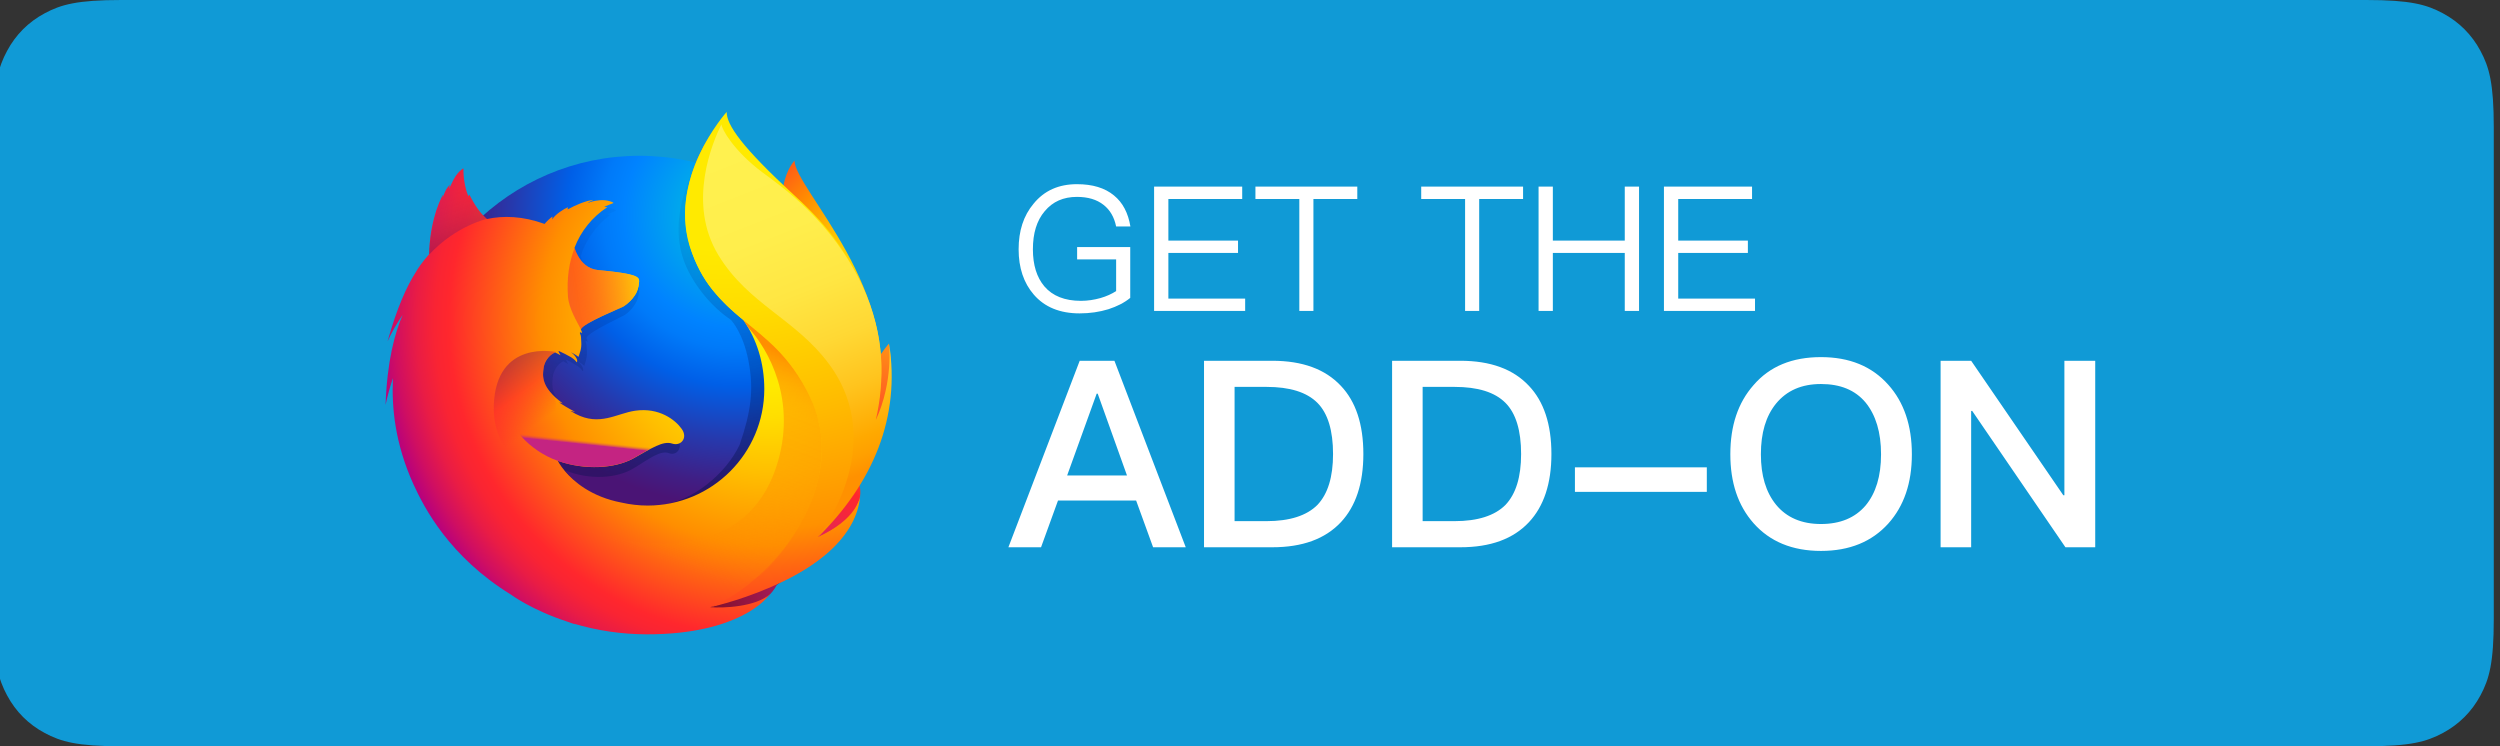 <?xml version="1.0" encoding="UTF-8"?>
<svg width="201px" height="60px" viewBox="0 0 201 60" version="1.1" xmlns="http://www.w3.org/2000/svg" xmlns:xlink="http://www.w3.org/1999/xlink">
    <rect x="0" y="0" width="201" height="60" fill="#333333" stroke="none"/>
    <!-- Generator: Sketch 55.2 (78181) - https://sketchapp.com -->
    <title>firefox</title>
    <desc>Created with Sketch.</desc>
    <defs>
        <radialGradient cx="86.85%" cy="30.027%" fx="86.85%" fy="30.027%" r="184.024%" gradientTransform="translate(0.868,0.3),scale(1,0.363),rotate(2.555),translate(-0.868,-0.3)" id="radialGradient-1">
            <stop stop-color="#FFEA00" offset="4.5%"></stop>
            <stop stop-color="#FFDE00" offset="12%"></stop>
            <stop stop-color="#FFBF00" offset="25.4%"></stop>
            <stop stop-color="#FF8E00" offset="42.9%"></stop>
            <stop stop-color="#FF272D" offset="76.9%"></stop>
            <stop stop-color="#E0255A" offset="87.2%"></stop>
            <stop stop-color="#CC2477" offset="95.3%"></stop>
            <stop stop-color="#C42482" offset="100%"></stop>
        </radialGradient>
        <radialGradient cx="70.828%" cy="12.393%" fx="70.828%" fy="12.393%" r="109.234%" gradientTransform="translate(0.708,0.124),scale(1,0.995),translate(-0.708,-0.124)" id="radialGradient-2">
            <stop stop-color="#00CCDA" offset="0%"></stop>
            <stop stop-color="#0083FF" offset="22%"></stop>
            <stop stop-color="#007AF9" offset="26.1%"></stop>
            <stop stop-color="#0060E8" offset="33%"></stop>
            <stop stop-color="#005FE7" offset="33.3%"></stop>
            <stop stop-color="#2639AD" offset="43.8%"></stop>
            <stop stop-color="#401E84" offset="52.2%"></stop>
            <stop stop-color="#4A1475" offset="56.6%"></stop>
        </radialGradient>
        <linearGradient x1="56.518%" y1="75.22%" x2="36.809%" y2="6.805%" id="linearGradient-3">
            <stop stop-color="#000F43" stop-opacity="0.4" offset="0%"></stop>
            <stop stop-color="#001962" stop-opacity="0.173" offset="48.5%"></stop>
            <stop stop-color="#002079" stop-opacity="0" offset="100%"></stop>
        </linearGradient>
        <radialGradient cx="147.727%" cy="-21.664%" fx="147.727%" fy="-21.664%" r="171.815%" gradientTransform="translate(1.477,-0.217),scale(0.923,1),rotate(5.762),translate(-1.477,0.217)" id="radialGradient-4">
            <stop stop-color="#FFEA00" offset="0.3%"></stop>
            <stop stop-color="#FF272D" offset="49.7%"></stop>
            <stop stop-color="#C42482" offset="100%"></stop>
        </radialGradient>
        <radialGradient cx="135.976%" cy="-52.131%" fx="135.976%" fy="-52.131%" r="453.896%" gradientTransform="translate(1.36,-0.521),scale(1,0.541),rotate(5.762),translate(-1.36,0.521)" id="radialGradient-5">
            <stop stop-color="#FFE900" offset="0.3%"></stop>
            <stop stop-color="#FFAF0E" offset="15.7%"></stop>
            <stop stop-color="#FF7A1B" offset="31.6%"></stop>
            <stop stop-color="#FF4E26" offset="47.2%"></stop>
            <stop stop-color="#FF2C2E" offset="62.1%"></stop>
            <stop stop-color="#FF1434" offset="76.2%"></stop>
            <stop stop-color="#FF0538" offset="89.2%"></stop>
            <stop stop-color="#FF0039" offset="100%"></stop>
        </radialGradient>
        <radialGradient cx="211.883%" cy="2.145%" fx="211.883%" fy="2.145%" r="377.539%" gradientTransform="translate(2.119,0.021),scale(0.533,1),rotate(5.762),translate(-2.119,-0.021)" id="radialGradient-6">
            <stop stop-color="#FF272D" offset="0.3%"></stop>
            <stop stop-color="#C42482" offset="49.7%"></stop>
            <stop stop-color="#620700" offset="98.6%"></stop>
        </radialGradient>
        <radialGradient cx="76.845%" cy="39.179%" fx="76.845%" fy="39.179%" r="84.043%" gradientTransform="translate(0.768,0.392),scale(1,0.959),translate(-0.768,-0.392)" id="radialGradient-7">
            <stop stop-color="#FFEA00" offset="15.6%"></stop>
            <stop stop-color="#FFDE00" offset="23.1%"></stop>
            <stop stop-color="#FFBF00" offset="36.5%"></stop>
            <stop stop-color="#FF8E00" offset="54.1%"></stop>
            <stop stop-color="#FF272D" offset="76.3%"></stop>
            <stop stop-color="#F92433" offset="79.6%"></stop>
            <stop stop-color="#E91C45" offset="84.1%"></stop>
            <stop stop-color="#CF0E62" offset="89.3%"></stop>
            <stop stop-color="#B5007F" offset="93.5%"></stop>
        </radialGradient>
        <radialGradient cx="24.953%" cy="0.138%" fx="24.953%" fy="0.138%" r="249.815%" gradientTransform="translate(0.25,0.001),scale(1,0.396),translate(-0.25,-0.001)" id="radialGradient-8">
            <stop stop-color="#FFEA00" offset="27.9%"></stop>
            <stop stop-color="#FFDD00" offset="40.2%"></stop>
            <stop stop-color="#FFBA00" offset="63%"></stop>
            <stop stop-color="#FF9100" offset="85.6%"></stop>
            <stop stop-color="#FF6711" offset="93.3%"></stop>
            <stop stop-color="#FF4A1D" offset="99.4%"></stop>
        </radialGradient>
        <linearGradient x1="-82.256%" y1="64.455%" x2="121.169%" y2="29.666%" id="linearGradient-9">
            <stop stop-color="#C42482" stop-opacity="0.5" offset="0%"></stop>
            <stop stop-color="#FF272D" stop-opacity="0.5" offset="47.4%"></stop>
            <stop stop-color="#FF2C2C" stop-opacity="0.513" offset="48.6%"></stop>
            <stop stop-color="#FF7A1A" stop-opacity="0.72" offset="67.5%"></stop>
            <stop stop-color="#FFB20D" stop-opacity="0.871" offset="82.9%"></stop>
            <stop stop-color="#FFD605" stop-opacity="0.964" offset="94.2%"></stop>
            <stop stop-color="#FFE302" offset="100%"></stop>
        </linearGradient>
        <linearGradient x1="52.948%" y1="94.893%" x2="36.157%" y2="5.478%" id="linearGradient-10">
            <stop stop-color="#891551" stop-opacity="0.6" offset="0%"></stop>
            <stop stop-color="#C42482" stop-opacity="0" offset="100%"></stop>
        </linearGradient>
        <linearGradient x1="27.001%" y1="6.686%" x2="48.857%" y2="47.886%" id="linearGradient-11">
            <stop stop-color="#891551" stop-opacity="0.5" offset="0.5%"></stop>
            <stop stop-color="#FF272D" stop-opacity="0.5" offset="48.4%"></stop>
            <stop stop-color="#FF272D" stop-opacity="0" offset="100%"></stop>
        </linearGradient>
        <linearGradient x1="47.509%" y1="56.362%" x2="50.009%" y2="47.796%" id="linearGradient-12">
            <stop stop-color="#C42482" offset="0%"></stop>
            <stop stop-color="#C42482" stop-opacity="0.81" offset="8.3%"></stop>
            <stop stop-color="#C42482" stop-opacity="0.565" offset="20.6%"></stop>
            <stop stop-color="#C42482" stop-opacity="0.362" offset="32.8%"></stop>
            <stop stop-color="#C42482" stop-opacity="0.204" offset="44.7%"></stop>
            <stop stop-color="#C42482" stop-opacity="0.091" offset="56.2%"></stop>
            <stop stop-color="#C42482" stop-opacity="0.023" offset="67.3%"></stop>
            <stop stop-color="#C42482" stop-opacity="0" offset="77.3%"></stop>
        </linearGradient>
        <linearGradient x1="40.899%" y1="1.647%" x2="58.827%" y2="89.461%" id="linearGradient-13">
            <stop stop-color="#FFF14F" offset="0%"></stop>
            <stop stop-color="#FFEE4C" offset="26.8%"></stop>
            <stop stop-color="#FFE643" offset="45.2%"></stop>
            <stop stop-color="#FFD834" offset="61.2%"></stop>
            <stop stop-color="#FFC41E" offset="75.7%"></stop>
            <stop stop-color="#FFAB02" offset="89.2%"></stop>
            <stop stop-color="#FFA900" offset="90.2%"></stop>
            <stop stop-color="#FFA000" offset="94.9%"></stop>
            <stop stop-color="#FF9100" offset="100%"></stop>
        </linearGradient>
        <linearGradient x1="70.042%" y1="7.159%" x2="43.327%" y2="81.948%" id="linearGradient-14">
            <stop stop-color="#FF8E00" offset="0%"></stop>
            <stop stop-color="#FF8E00" stop-opacity="0.858" offset="4%"></stop>
            <stop stop-color="#FF8E00" stop-opacity="0.729" offset="8.4%"></stop>
            <stop stop-color="#FF8E00" stop-opacity="0.628" offset="13%"></stop>
            <stop stop-color="#FF8E00" stop-opacity="0.557" offset="17.8%"></stop>
            <stop stop-color="#FF8E00" stop-opacity="0.514" offset="22.7%"></stop>
            <stop stop-color="#FF8E00" stop-opacity="0.5" offset="28.2%"></stop>
            <stop stop-color="#FF8E00" stop-opacity="0.478" offset="38.9%"></stop>
            <stop stop-color="#FF8E00" stop-opacity="0.416" offset="52.4%"></stop>
            <stop stop-color="#FF8E00" stop-opacity="0.314" offset="67.6%"></stop>
            <stop stop-color="#FF8E00" stop-opacity="0.172" offset="83.8%"></stop>
            <stop stop-color="#FF8E00" stop-opacity="0" offset="100%"></stop>
        </linearGradient>
    </defs>
    <g id="firefox" stroke="none" stroke-width="1" fill="none" fill-rule="evenodd">
        <path d="M9.756,-4.14336123e-16 L190.244,4.14336123e-16 C193.811,-2.4074122e-16 195.104,0.371 196.407,1.069 C197.711,1.766 198.734,2.789 199.431,4.093 C200.129,5.396 200.5,6.689 200.5,10.256 L200.5,49.744 C200.5,53.311 200.129,54.604 199.431,55.907 C198.734,57.211 197.711,58.234 196.407,58.931 C195.104,59.629 193.811,60 190.244,60 L9.756,60 C6.189,60 4.896,59.629 3.593,58.931 C2.289,58.234 1.266,57.211 0.569,55.907 C-0.129,54.604 -0.5,53.311 -0.5,49.744 L-0.5,10.256 C-0.5,6.689 -0.129,5.396 0.569,4.093 C1.266,2.789 2.289,1.766 3.593,1.069 C4.896,0.371 6.189,2.4074122e-16 9.756,-4.14336123e-16 Z" id="矩形" fill="#109AD6"></path>
        <g id="Firefox_Logo,_2017" transform="translate(31, 9)" fill-rule="nonzero">
            <path d="M32.878,3.908 C31.856,5.098 31.38,7.777 32.416,10.492 C33.453,13.207 35.041,12.618 36.032,15.387 C37.339,19.04 36.73,23.948 36.73,23.948 C36.73,23.948 38.302,28.499 39.397,23.665 C41.82,14.586 32.878,6.144 32.878,3.908 Z" id="路径" fill="url(#radialGradient-1)"></path>
            <path d="M20.406,41.6 C30.873,41.6 39.352,33.075 39.352,22.563 C39.352,12.05 30.873,3.525 20.416,3.525 C9.958,3.525 1.479,12.05 1.479,22.563 C1.459,33.085 9.948,41.6 20.406,41.6 Z" id="_Path_" fill="url(#radialGradient-2)"></path>
            <path d="M34.602,34.302 C34.192,34.59 33.763,34.85 33.316,35.078 C33.908,34.211 34.453,33.314 34.951,32.39 C35.355,31.943 35.725,31.509 36.026,31.039 C36.173,30.808 36.338,30.524 36.513,30.193 C37.577,28.277 38.75,25.175 38.783,21.99 L38.783,21.982 C38.784,21.904 38.784,21.825 38.784,21.747 C38.789,20.947 38.708,20.149 38.54,19.367 C38.549,19.428 38.556,19.489 38.564,19.55 C38.554,19.503 38.546,19.456 38.536,19.409 C38.552,19.496 38.564,19.58 38.578,19.664 C38.795,21.509 38.64,23.308 37.866,24.635 C37.854,24.654 37.841,24.672 37.829,24.691 C38.23,22.675 38.365,20.449 37.918,18.22 C37.918,18.22 37.739,17.137 36.408,13.848 C35.642,11.955 34.281,10.403 33.079,9.272 C32.025,7.968 31.068,7.093 30.54,6.538 C29.438,5.377 28.976,4.507 28.786,3.94 C28.622,3.857 26.518,1.814 26.351,1.736 C25.433,3.159 22.546,7.612 23.919,11.773 C24.542,13.658 26.116,15.615 27.764,16.713 C27.836,16.795 28.744,17.781 29.176,20.006 C29.622,22.304 29.387,24.097 28.47,26.749 C27.39,29.075 24.625,31.375 22.036,31.611 C16.501,32.113 14.475,28.832 14.475,28.832 C16.453,29.622 18.639,29.457 19.969,28.637 C21.309,27.808 22.12,27.193 22.778,27.436 C23.427,27.677 23.943,26.977 23.48,26.251 C22.748,25.124 21.414,24.543 20.091,24.775 C18.749,24.993 17.52,26.056 15.762,25.026 C15.649,24.96 15.539,24.888 15.433,24.81 C15.317,24.734 15.809,24.926 15.694,24.84 C15.352,24.654 14.747,24.249 14.59,24.105 C14.563,24.081 14.855,24.198 14.829,24.174 C13.185,22.82 13.391,21.906 13.442,21.332 C13.484,20.874 13.782,20.286 14.285,20.047 C14.528,20.18 14.68,20.281 14.68,20.281 C14.68,20.281 14.576,20.069 14.52,19.958 C14.54,19.949 14.558,19.951 14.578,19.943 C14.777,20.039 15.217,20.289 15.449,20.441 C15.751,20.654 15.847,20.844 15.847,20.844 C15.847,20.844 15.926,20.8 15.868,20.614 C15.846,20.538 15.755,20.296 15.456,20.052 L15.474,20.054 C15.653,20.156 15.823,20.274 15.981,20.406 C16.065,20.1 16.217,19.779 16.183,19.207 C16.163,18.804 16.173,18.7 16.102,18.545 C16.038,18.411 16.137,18.359 16.247,18.498 C16.229,18.389 16.197,18.283 16.153,18.182 L16.154,18.172 C16.292,17.692 19.067,16.445 19.269,16.299 C19.601,16.064 19.879,15.761 20.086,15.411 C20.24,15.165 20.356,14.82 20.385,14.296 C20.4,13.919 20.224,13.668 17.418,13.374 C16.65,13.298 16.2,12.742 15.944,12.229 C15.897,12.118 15.85,12.018 15.802,11.918 C15.757,11.801 15.72,11.681 15.693,11.558 C16.152,10.24 16.923,9.126 18.056,8.284 C18.118,8.228 17.809,8.299 17.871,8.242 C17.943,8.177 18.414,7.987 18.502,7.945 C18.611,7.893 18.038,7.65 17.532,7.709 C17.017,7.767 16.908,7.829 16.633,7.946 C16.747,7.832 17.11,7.683 17.024,7.684 C16.469,7.769 15.779,8.092 15.189,8.458 C15.188,8.394 15.2,8.331 15.225,8.272 C14.95,8.389 14.275,8.861 14.078,9.26 C14.087,9.183 14.09,9.106 14.089,9.029 C13.88,9.204 13.691,9.402 13.526,9.619 L13.516,9.628 C11.921,8.986 10.518,8.945 9.331,9.233 C9.071,8.972 8.944,9.162 8.353,7.864 C8.313,7.786 8.384,7.941 8.353,7.864 C8.256,7.612 8.412,8.2 8.353,7.864 C7.359,8.648 6.052,9.537 5.424,10.164 C5.416,10.189 6.156,9.955 5.424,10.164 C5.167,10.237 5.185,10.389 5.146,11.765 C5.136,11.869 5.145,11.986 5.136,12.079 C4.635,12.718 4.293,13.259 4.164,13.54 C3.516,14.657 2.802,16.399 2.109,19.155 C2.415,18.408 2.783,17.688 3.21,17.003 C2.634,18.466 2.078,20.763 1.966,24.3 C2.105,23.57 2.284,22.848 2.501,22.137 C2.365,25.072 2.871,28.001 3.984,30.719 C4.382,31.693 5.041,33.172 6.162,34.791 C9.685,38.498 14.654,40.805 20.156,40.805 C25.9,40.805 31.058,38.292 34.602,34.302 Z" id="路径" fill="url(#linearGradient-3)"></path>
            <path d="M30.352,36.994 C37.304,36.189 40.381,29.025 36.429,28.884 C32.859,28.77 27.059,37.374 30.352,36.994 Z" id="路径" fill="url(#radialGradient-4)"></path>
            <path d="M36.93,27.421 C41.712,24.637 40.465,18.624 40.465,18.624 C40.465,18.624 38.62,20.769 37.366,24.187 C36.127,27.572 34.054,29.102 36.93,27.421 Z" id="路径" fill="url(#radialGradient-5)"></path>
            <path d="M21.746,40.551 C28.414,42.679 34.145,37.426 30.612,35.672 C27.401,34.09 18.581,39.545 21.746,40.551 Z" id="路径" fill="url(#radialGradient-6)"></path>
            <path d="M37.426,29.973 C37.589,29.744 37.808,29.012 38.002,28.684 C39.179,26.784 39.187,25.268 39.187,25.234 C39.899,21.682 39.834,20.231 39.397,17.549 C39.044,15.389 37.505,12.295 36.171,10.805 C34.797,9.27 35.765,9.77 34.434,8.649 C33.268,7.356 32.137,6.075 31.521,5.56 C27.07,1.839 27.171,1.049 27.256,0.914 C27.242,0.93 27.221,0.954 27.194,0.984 C27.141,0.774 27.104,0.598 27.104,0.598 C27.104,0.598 24.671,3.03 24.159,7.085 C23.824,9.733 24.815,12.492 26.25,14.256 C26.997,15.17 27.842,16 28.768,16.732 L28.768,16.731 C29.852,18.288 30.449,20.209 30.449,22.275 C30.449,27.451 26.252,31.646 21.074,31.646 C20.368,31.646 19.665,31.567 18.977,31.41 C16.534,30.945 15.123,29.712 14.419,28.876 C14.016,28.396 13.845,28.047 13.845,28.047 C16.033,28.831 18.454,28.667 19.925,27.854 C21.409,27.031 22.306,26.422 23.034,26.662 C23.752,26.901 24.324,26.207 23.811,25.487 C23.309,24.768 22.001,23.738 20.06,24.023 C18.575,24.24 17.215,25.294 15.27,24.273 C15.144,24.208 15.022,24.136 14.904,24.059 C14.776,23.983 15.321,24.174 15.194,24.088 C14.816,23.903 14.145,23.502 13.972,23.359 C13.943,23.335 14.265,23.451 14.236,23.427 C12.417,22.085 12.644,21.178 12.701,20.609 C12.747,20.154 13.078,19.571 13.634,19.335 C13.903,19.466 14.071,19.567 14.071,19.567 C14.071,19.567 13.956,19.357 13.894,19.246 C13.916,19.238 13.937,19.24 13.958,19.232 C14.178,19.327 14.666,19.574 14.922,19.726 C15.256,19.937 15.363,20.125 15.363,20.125 C15.363,20.125 15.451,20.082 15.386,19.897 C15.362,19.822 15.261,19.582 14.93,19.34 L14.95,19.342 C15.147,19.442 15.334,19.559 15.511,19.691 C15.604,19.387 15.772,19.069 15.735,18.502 C15.713,18.102 15.723,17.999 15.645,17.845 C15.574,17.713 15.684,17.661 15.806,17.798 C15.785,17.69 15.75,17.585 15.702,17.485 L15.703,17.475 C15.855,16.999 18.927,15.762 19.15,15.617 C19.511,15.391 19.819,15.091 20.054,14.737 C20.225,14.493 20.354,14.151 20.385,13.632 C20.395,13.398 20.323,13.213 19.51,13.036 C19.022,12.929 18.266,12.826 17.101,12.717 C16.252,12.642 15.753,12.09 15.47,11.581 C15.418,11.472 15.366,11.372 15.313,11.273 C15.263,11.158 15.223,11.038 15.192,10.916 C15.701,9.586 16.616,8.449 17.808,7.67 C17.876,7.614 17.535,7.684 17.603,7.628 C17.683,7.563 18.203,7.375 18.302,7.333 C18.422,7.282 17.787,7.041 17.228,7.099 C16.658,7.157 16.536,7.218 16.232,7.334 C16.358,7.221 16.76,7.073 16.666,7.074 C16.051,7.159 15.287,7.479 14.634,7.841 C14.633,7.778 14.646,7.715 14.674,7.657 C14.369,7.773 13.622,8.241 13.404,8.637 C13.414,8.561 13.418,8.485 13.417,8.408 C13.188,8.579 12.979,8.775 12.794,8.993 L12.782,9.002 C11.018,8.365 9.465,8.324 8.15,8.61 C7.863,8.351 7.401,7.96 6.747,6.672 C6.702,6.594 6.678,6.832 6.644,6.756 C6.39,6.166 6.236,5.2 6.262,4.534 C6.262,4.534 5.736,4.774 5.301,5.775 C5.22,5.954 5.168,6.054 5.116,6.153 C5.092,6.182 5.17,5.824 5.158,5.844 C5.082,5.972 4.887,6.151 4.801,6.382 C4.741,6.554 4.659,6.65 4.606,6.864 L4.593,6.884 C4.589,6.821 4.609,6.624 4.594,6.665 C4.39,7.077 4.215,7.502 4.069,7.938 C3.835,8.708 3.562,9.757 3.519,11.121 C3.508,11.224 3.518,11.34 3.508,11.433 C2.953,12.067 2.575,12.603 2.432,12.881 C1.715,13.99 0.925,15.717 0.158,18.45 C0.499,17.704 0.907,16.989 1.376,16.316 C0.739,17.767 0.123,20.045 0,23.552 C0.155,22.827 0.352,22.11 0.592,21.408 C0.482,23.747 0.755,26.647 2.233,29.919 C3.111,31.843 5.132,35.751 10.071,38.801 L10.07,38.801 C10.07,38.801 11.75,40.052 14.638,40.989 C14.851,41.067 15.068,41.143 15.288,41.217 C15.219,41.189 15.152,41.159 15.087,41.129 C17.009,41.705 19.005,41.998 21.011,42 C28.489,42.006 30.694,39.004 30.694,39.004 C30.694,39.004 30.686,39.01 30.672,39.02 C30.777,38.92 30.879,38.817 30.977,38.71 C29.797,39.824 27.105,39.898 26.098,39.818 C27.815,39.313 28.945,38.887 31.142,38.045 C31.399,37.95 31.662,37.841 31.931,37.719 C31.96,37.707 31.989,37.693 32.019,37.679 C32.072,37.655 32.125,37.631 32.179,37.605 C33.249,37.1 34.256,36.47 35.178,35.727 C37.384,33.965 37.864,32.246 38.115,31.113 C38.08,31.222 37.971,31.475 37.895,31.639 C37.326,32.855 36.066,33.601 34.697,34.241 C35.349,33.386 35.953,32.496 36.507,31.576 C36.953,31.133 37.093,30.439 37.426,29.973 Z" id="路径" fill="url(#radialGradient-7)"></path>
            <path d="M34.741,34.188 C35.64,33.196 36.448,32.062 37.06,30.775 C38.635,27.464 41.07,21.958 39.153,16.207 C37.637,11.662 35.556,9.177 32.913,6.749 C28.622,2.807 27.423,1.047 27.423,0 C27.423,0 22.468,5.524 24.617,11.285 C26.766,17.046 31.167,16.834 34.079,22.846 C37.505,29.921 31.307,37.641 26.181,39.802 C26.494,39.732 37.576,37.224 38.158,30.886 C38.145,31.002 37.895,32.755 34.741,34.188 Z" id="路径" fill="url(#radialGradient-8)"></path>
            <path d="M20.385,13.632 C20.402,13.257 20.208,13.006 17.112,12.716 C15.838,12.598 15.351,11.421 15.202,10.926 C14.749,12.102 14.562,13.337 14.663,14.83 C14.731,15.808 15.389,16.858 15.703,17.475 C15.703,17.475 15.773,17.384 15.805,17.351 C16.397,16.735 18.875,15.796 19.108,15.663 C19.365,15.501 20.342,14.787 20.385,13.632 Z" id="路径" fill="url(#linearGradient-9)"></path>
            <path d="M6.757,6.679 C6.713,6.601 6.689,6.839 6.655,6.762 C6.401,6.173 6.246,5.217 6.283,4.542 C6.283,4.542 5.757,4.782 5.322,5.782 C5.241,5.962 5.189,6.061 5.137,6.161 C5.114,6.19 5.191,5.832 5.179,5.851 C5.103,5.979 4.908,6.158 4.823,6.38 C4.752,6.561 4.68,6.658 4.626,6.882 C4.609,6.943 4.643,6.612 4.628,6.653 C3.616,8.608 3.423,11.566 3.529,11.441 C5.684,9.14 8.153,8.595 8.153,8.595 C7.89,8.401 7.32,7.842 6.757,6.679 L6.757,6.679 Z" id="路径" fill="url(#linearGradient-10)"></path>
            <path d="M14.932,30.736 C11.956,29.465 8.573,27.673 8.701,23.602 C8.875,18.24 13.701,19.3 13.701,19.3 C13.519,19.344 13.032,19.691 12.859,20.061 C12.677,20.523 12.344,21.566 13.352,22.66 C14.935,24.375 10.1,26.73 17.563,31.178 C17.752,31.281 15.814,31.117 14.932,30.736 L14.932,30.736 Z" id="路径" fill="url(#linearGradient-11)"></path>
            <path d="M13.875,28.064 C15.985,28.798 18.444,28.67 19.916,27.857 C20.901,27.308 22.165,26.43 22.943,26.646 C22.269,26.38 21.759,26.256 21.146,26.226 C21.041,26.226 20.916,26.223 20.802,26.212 C20.578,26.211 20.353,26.223 20.13,26.249 C19.75,26.284 19.329,26.523 18.946,26.485 C18.925,26.483 19.317,26.324 19.286,26.331 C19.083,26.373 18.862,26.382 18.629,26.411 C18.481,26.428 18.354,26.446 18.207,26.452 C13.812,26.825 10.097,24.07 10.097,24.07 C9.781,25.135 11.512,27.241 13.875,28.064 L13.875,28.064 Z" id="路径" fill="url(#linearGradient-12)"></path>
            <path d="M34.733,34.217 C39.179,29.851 41.428,24.545 40.477,18.594 C40.477,18.594 40.857,21.646 39.417,24.767 C40.109,21.72 40.189,17.933 38.351,14.011 C35.897,8.777 31.861,6.023 30.32,4.874 C27.985,3.133 27.018,1.36 27,0.995 C26.303,2.423 24.193,7.32 26.773,11.537 C29.191,15.488 32.999,16.661 35.666,20.285 C40.577,26.961 34.733,34.217 34.733,34.217 Z" id="路径" fill="url(#linearGradient-13)"></path>
            <path d="M34.096,22.859 C32.542,19.649 30.603,18.249 28.768,16.732 C28.982,17.03 29.034,17.136 29.152,17.329 C30.767,19.05 33.148,23.248 31.419,28.517 C28.166,38.435 15.151,33.765 13.787,32.453 C14.339,38.193 23.947,40.94 30.202,37.217 C33.762,33.848 36.642,28.119 34.096,22.859 Z" id="路径" fill="url(#linearGradient-14)"></path>
        </g>
        <path d="M86.587,14.808 C87.833,14.808 88.827,15.102 89.569,15.718 C90.269,16.292 90.703,17.118 90.885,18.21 L89.737,18.21 C89.583,17.454 89.247,16.88 88.729,16.474 C88.183,16.04 87.469,15.83 86.587,15.83 C85.495,15.83 84.641,16.208 83.997,16.978 C83.353,17.734 83.045,18.756 83.045,20.044 C83.045,21.304 83.353,22.298 83.969,23.026 C84.627,23.796 85.607,24.188 86.909,24.188 C87.455,24.188 87.973,24.104 88.477,23.964 C88.967,23.824 89.387,23.628 89.737,23.404 L89.737,20.856 L86.601,20.856 L86.601,19.862 L90.871,19.862 L90.871,23.95 C90.395,24.342 89.807,24.636 89.121,24.86 C88.393,25.084 87.623,25.196 86.797,25.196 C85.215,25.196 83.983,24.692 83.115,23.684 C82.303,22.746 81.897,21.528 81.897,20.044 C81.897,18.56 82.289,17.342 83.101,16.376 C83.955,15.326 85.117,14.808 86.587,14.808 Z M92.789,15.004 L99.873,15.004 L99.873,15.998 L93.937,15.998 L93.937,19.344 L99.537,19.344 L99.537,20.338 L93.937,20.338 L93.937,24.006 L100.111,24.006 L100.111,25 L92.789,25 L92.789,15.004 Z M100.937,15.004 L109.127,15.004 L109.127,15.998 L105.599,15.998 L105.599,25 L104.465,25 L104.465,15.998 L100.937,15.998 L100.937,15.004 Z M114.265,15.004 L122.455,15.004 L122.455,15.998 L118.927,15.998 L118.927,25 L117.793,25 L117.793,15.998 L114.265,15.998 L114.265,15.004 Z M123.701,15.004 L124.849,15.004 L124.849,19.344 L130.631,19.344 L130.631,15.004 L131.779,15.004 L131.779,25 L130.631,25 L130.631,20.338 L124.849,20.338 L124.849,25 L123.701,25 L123.701,15.004 Z M133.781,15.004 L140.865,15.004 L140.865,15.998 L134.929,15.998 L134.929,19.344 L140.529,19.344 L140.529,20.338 L134.929,20.338 L134.929,24.006 L141.103,24.006 L141.103,25 L133.781,25 L133.781,15.004 Z" id="GETTHE" fill="#FFFFFF" fill-rule="nonzero"></path>
        <path d="M86.808,29.006 L89.6,29.006 L95.334,44 L92.709,44 L91.344,40.241 L85.064,40.241 L83.7,44 L81.075,44 L86.808,29.006 Z M85.799,38.225 L90.609,38.225 L88.257,31.652 L88.172,31.652 L85.799,38.225 Z M96.803,29.006 L102.284,29.006 C104.721,29.006 106.547,29.678 107.808,31.022 C109.004,32.282 109.614,34.109 109.614,36.503 C109.614,38.876 109.004,40.703 107.808,41.984 C106.547,43.328 104.721,44 102.284,44 L96.803,44 L96.803,29.006 Z M99.26,31.106 L99.26,41.9 L101.823,41.9 C103.692,41.9 105.056,41.459 105.918,40.598 C106.757,39.716 107.177,38.351 107.177,36.503 C107.177,34.613 106.757,33.227 105.918,32.387 C105.056,31.526 103.692,31.106 101.823,31.106 L99.26,31.106 Z M111.924,29.006 L117.404,29.006 C119.841,29.006 121.668,29.678 122.927,31.022 C124.124,32.282 124.734,34.109 124.734,36.503 C124.734,38.876 124.124,40.703 122.927,41.984 C121.668,43.328 119.841,44 117.404,44 L111.924,44 L111.924,29.006 Z M114.38,31.106 L114.38,41.9 L116.942,41.9 C118.811,41.9 120.177,41.459 121.037,40.598 C121.877,39.716 122.297,38.351 122.297,36.503 C122.297,34.613 121.877,33.227 121.037,32.387 C120.177,31.526 118.811,31.106 116.942,31.106 L114.38,31.106 Z M126.624,37.574 L137.228,37.574 L137.228,39.548 L126.624,39.548 L126.624,37.574 Z M146.405,28.712 C148.695,28.712 150.5,29.447 151.823,30.938 C153.083,32.345 153.714,34.214 153.714,36.524 C153.714,38.834 153.083,40.682 151.823,42.089 C150.5,43.559 148.695,44.294 146.405,44.294 C144.095,44.294 142.29,43.538 140.988,42.068 C139.727,40.64 139.119,38.792 139.119,36.524 C139.119,34.235 139.727,32.387 140.988,30.959 C142.29,29.447 144.095,28.712 146.405,28.712 Z M146.405,30.875 C144.851,30.875 143.655,31.4 142.793,32.45 C141.975,33.458 141.576,34.802 141.576,36.524 C141.576,38.225 141.975,39.569 142.793,40.577 C143.633,41.606 144.851,42.131 146.405,42.131 C147.959,42.131 149.156,41.627 149.996,40.64 C150.815,39.653 151.236,38.288 151.236,36.524 C151.236,34.76 150.815,33.374 149.996,32.366 C149.156,31.358 147.959,30.875 146.405,30.875 Z M156.024,29.006 L158.481,29.006 L165.893,39.821 L165.977,39.821 L165.977,29.006 L168.456,29.006 L168.456,44 L166.061,44 L158.565,33.038 L158.481,33.038 L158.481,44 L156.024,44 L156.024,29.006 Z" id="ADD-ON" fill="#FFFFFF" fill-rule="nonzero"></path>
    </g>
</svg>